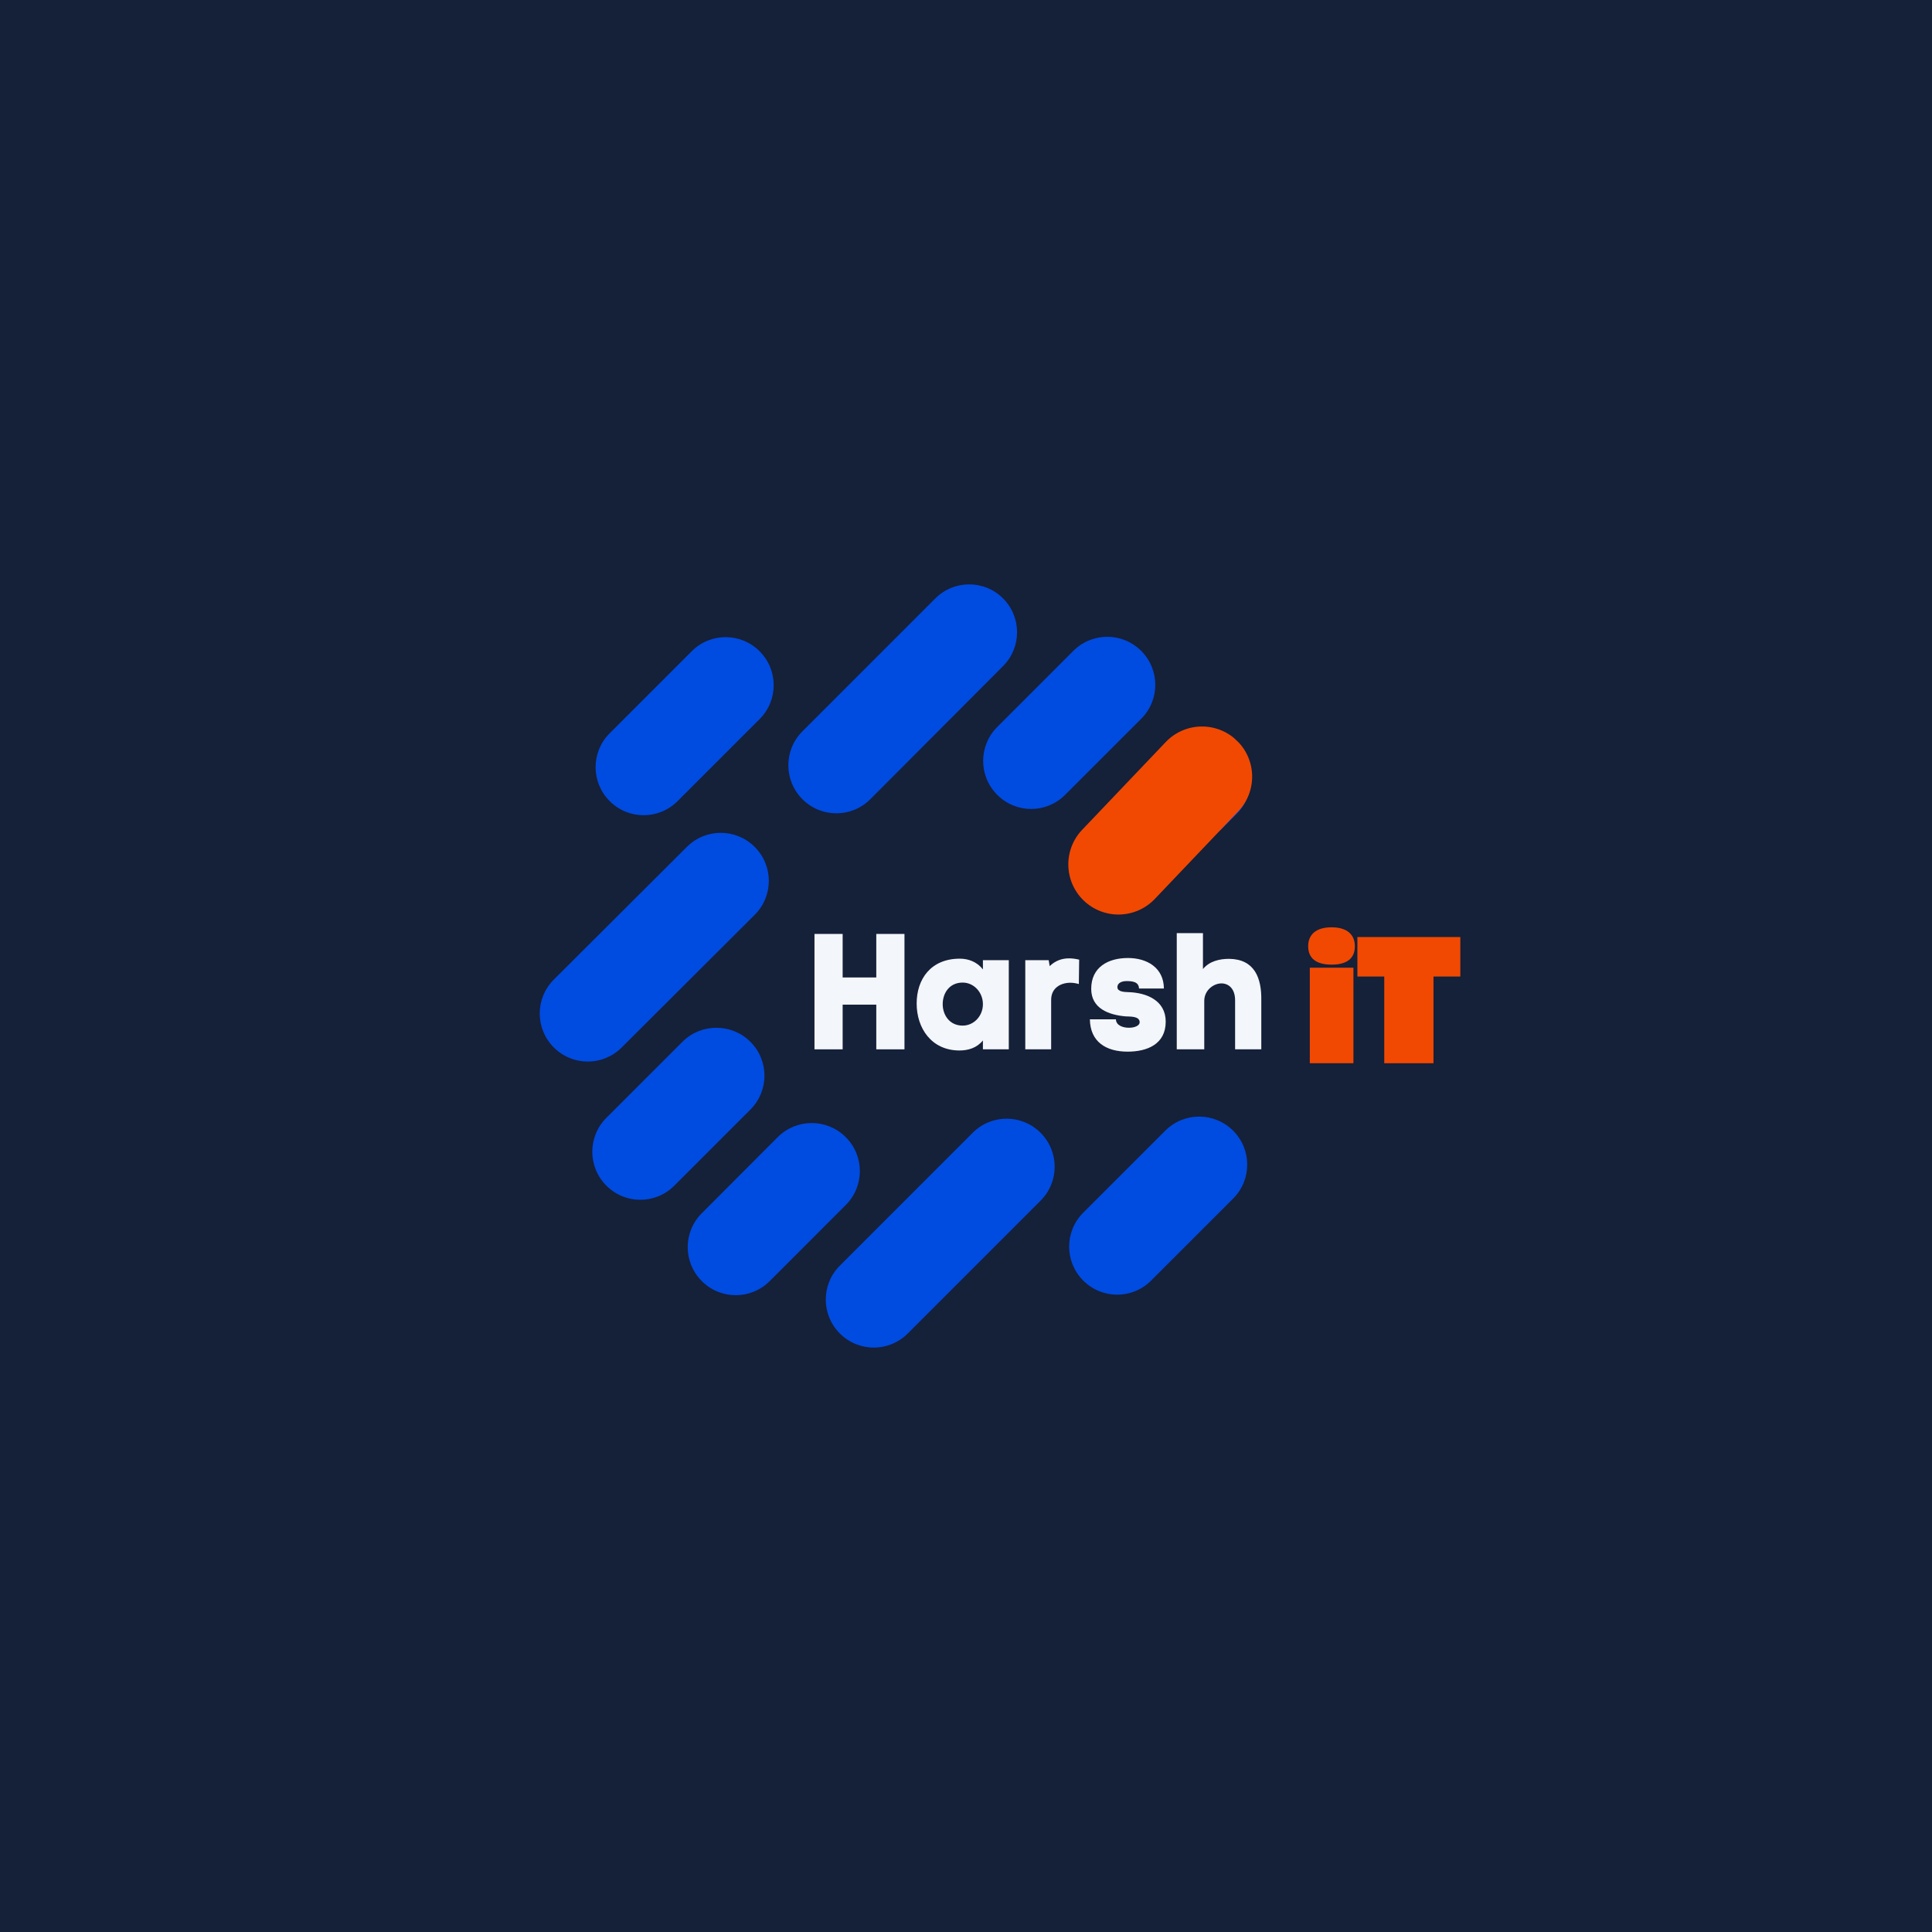 <svg xmlns="http://www.w3.org/2000/svg" xmlns:xlink="http://www.w3.org/1999/xlink" width="500" zoomAndPan="magnify" viewBox="0 0 375 375" height="500" preserveAspectRatio="xMidYMid meet" version="1.0"><defs><g/><clipPath id="286b8a5840"><path d="M 178.848 161.223 L 337.5 161.223 L 337.5 213.777 L 178.848 213.777 Z M 178.848 161.223 " clip-rule="nonzero"/></clipPath><clipPath id="7ddfe3b5dc"><path d="M 207 141 L 244 141 L 244 178 L 207 178 Z M 207 141 " clip-rule="nonzero"/></clipPath><clipPath id="b72e8749ef"><path d="M 203.332 168.117 L 233.008 136.949 L 247.105 150.371 L 217.43 181.539 Z M 203.332 168.117 " clip-rule="nonzero"/></clipPath><clipPath id="3a6ac0ab7f"><path d="M 210.043 161.066 L 226.262 144.035 C 228.043 142.164 230.492 141.078 233.07 141.016 C 235.652 140.953 238.152 141.918 240.023 143.699 C 241.891 145.477 242.977 147.926 243.039 150.508 C 243.102 153.09 242.141 155.59 240.359 157.457 L 224.141 174.492 C 222.359 176.359 219.91 177.445 217.328 177.508 C 214.75 177.574 212.25 176.609 210.379 174.828 C 208.512 173.047 207.426 170.598 207.363 168.02 C 207.297 165.438 208.262 162.938 210.043 161.066 Z M 210.043 161.066 " clip-rule="nonzero"/></clipPath></defs><rect x="-37.5" width="450" fill="#ffffff" y="-37.5" height="450" fill-opacity="1"/><rect x="-37.5" width="450" fill="#152039" y="-37.5" height="450" fill-opacity="1"/><path fill="#004be0" d="M 134.258 126.406 C 137.906 122.754 143.789 122.754 147.438 126.406 C 151.086 130.055 151.086 135.934 147.438 139.582 L 131.52 155.5 C 127.871 159.148 121.992 159.148 118.344 155.5 C 114.691 151.852 114.691 145.969 118.344 142.32 Z M 223.434 248.562 C 219.785 252.211 213.906 252.211 210.254 248.562 C 206.605 244.91 206.605 239.031 210.254 235.383 L 226.172 219.465 C 229.82 215.816 235.699 215.816 239.352 219.465 C 243 223.117 243 228.996 239.352 232.645 Z M 208.328 126.336 C 211.98 122.688 217.859 122.688 221.508 126.336 C 225.156 129.988 225.156 135.867 221.508 139.516 L 206.742 154.281 C 203.09 157.934 197.211 157.934 193.562 154.281 C 189.914 150.633 189.914 144.754 193.562 141.105 Z M 188.797 219.871 C 192.445 216.223 198.328 216.223 201.977 219.871 C 205.625 223.523 205.625 229.402 201.977 233.051 L 176.195 258.832 C 172.543 262.484 166.664 262.484 163.016 258.832 C 159.367 255.184 159.367 249.305 163.016 245.656 Z M 237.02 171.652 C 240.668 168.004 246.547 168.004 250.195 171.652 C 253.848 175.301 253.848 181.18 250.195 184.832 L 224.414 210.613 C 220.766 214.262 214.883 214.262 211.234 210.613 C 207.586 206.965 207.586 201.086 211.234 197.434 Z M 133.312 164.387 C 136.961 160.738 142.84 160.738 146.492 164.387 C 150.141 168.035 150.141 173.914 146.492 177.566 L 120.676 203.312 C 117.023 206.965 111.145 206.965 107.496 203.312 C 103.848 199.664 103.848 193.785 107.496 190.137 Z M 181.531 116.168 L 155.75 141.949 C 152.102 145.598 152.102 151.477 155.75 155.129 C 159.398 158.777 165.277 158.777 168.93 155.129 L 194.676 129.312 C 198.328 125.66 198.328 119.781 194.676 116.133 C 191.062 112.516 185.148 112.516 181.531 116.168 Z M 132.469 202.199 L 117.699 216.965 C 114.051 220.617 114.051 226.496 117.699 230.145 C 121.352 233.793 127.23 233.793 130.879 230.145 L 145.645 215.379 C 149.297 211.727 149.297 205.848 145.645 202.199 C 141.996 198.582 136.117 198.582 132.469 202.199 Z M 226.812 144.855 L 212.047 159.621 C 208.398 163.273 208.398 169.152 212.047 172.801 C 215.695 176.449 221.574 176.449 225.227 172.801 L 239.992 158.035 C 243.641 154.383 243.641 148.504 239.992 144.855 C 236.375 141.207 230.461 141.207 226.812 144.855 Z M 150.953 220.719 L 136.219 235.484 C 132.57 239.133 132.57 245.012 136.219 248.664 C 139.867 252.312 145.746 252.312 149.398 248.664 L 164.164 233.895 C 167.812 230.246 167.812 224.367 164.164 220.719 C 160.516 217.066 154.602 217.066 150.953 220.719 Z M 150.953 220.719 " fill-opacity="1" fill-rule="evenodd"/><g clip-path="url(#286b8a5840)"><path fill="#152039" d="M 178.848 161.223 L 337.527 161.223 L 337.527 213.777 L 178.848 213.777 Z M 178.848 161.223 " fill-opacity="1" fill-rule="nonzero"/></g><g clip-path="url(#7ddfe3b5dc)"><g clip-path="url(#b72e8749ef)"><g clip-path="url(#3a6ac0ab7f)"><path fill="#f14902" d="M 203.332 168.117 L 232.957 137.004 L 247.055 150.426 L 217.43 181.539 Z M 203.332 168.117 " fill-opacity="1" fill-rule="nonzero"/></g></g></g><g fill="#f3f6fa" fill-opacity="1"><g transform="translate(156.488, 203.675)"><g><path d="M 19.07 0 L 19.07 -22.398 L 13.598 -22.398 L 13.598 -13.949 L 7.07 -13.949 L 7.07 -22.398 L 1.602 -22.398 L 1.602 0 L 7.07 0 L 7.07 -8.672 L 13.598 -8.672 L 13.598 0 Z M 19.07 0 "/></g></g></g><g fill="#f3f6fa" fill-opacity="1"><g transform="translate(177.474, 203.675)"><g><path d="M 8.832 -17.598 C 3.199 -17.598 0.449 -13.629 0.449 -8.895 C 0.449 -4.129 3.297 0.223 8.766 0.223 C 10.43 0.223 12.125 -0.258 13.309 -1.727 L 13.309 0 L 18.332 0 L 18.332 -17.309 L 13.309 -17.309 L 13.309 -15.516 C 12.191 -16.957 10.527 -17.598 8.832 -17.598 Z M 9.375 -4.605 C 6.816 -4.605 5.504 -6.688 5.504 -8.766 C 5.504 -10.879 6.781 -12.957 9.375 -12.957 C 11.551 -12.957 13.309 -11.07 13.309 -8.766 C 13.309 -6.465 11.551 -4.605 9.375 -4.605 Z M 9.375 -4.605 "/></g></g></g><g fill="#f3f6fa" fill-opacity="1"><g transform="translate(198.045, 203.675)"><g><path d="M 5.695 -16.156 L 5.504 -17.309 L 0.961 -17.309 L 0.961 0 L 5.984 0 L 5.984 -9.598 C 5.984 -11.934 7.84 -12.895 9.664 -12.926 C 10.238 -12.926 10.848 -12.828 11.359 -12.672 L 11.422 -17.406 C 10.75 -17.566 10.078 -17.66 9.469 -17.66 C 8.062 -17.66 6.816 -17.215 5.695 -16.156 Z M 5.695 -16.156 "/></g></g></g><g fill="#f3f6fa" fill-opacity="1"><g transform="translate(211.162, 203.675)"><g><path d="M 0.641 -11.742 C 0.641 -7.934 4.031 -6.688 7.293 -6.398 C 8.125 -6.336 10.047 -6.496 10.047 -5.246 C 10.047 -4.672 9.215 -4.191 7.965 -4.191 C 6.781 -4.191 5.473 -4.641 5.438 -5.824 L 0.383 -5.824 C 0.449 -1.406 3.582 0.449 7.711 0.449 C 11.551 0.449 15.102 -1.023 15.102 -5.375 C 15.102 -9.469 11.422 -11.008 7.809 -11.102 C 7.07 -11.133 5.727 -11.168 5.727 -12.062 C 5.727 -12.988 6.75 -13.246 7.488 -13.246 C 8.543 -13.246 9.887 -13.148 9.918 -11.805 L 14.75 -11.805 C 14.719 -15.836 11.484 -17.727 7.773 -17.727 C 3.902 -17.727 0.641 -15.934 0.641 -11.742 Z M 0.641 -11.742 "/></g></g></g><g fill="#f3f6fa" fill-opacity="1"><g transform="translate(227.638, 203.675)"><g><path d="M 5.855 -15.582 L 5.855 -22.555 L 0.77 -22.555 L 0.77 0 L 6.109 0 L 6.109 -9.406 C 6.109 -11.484 7.934 -12.797 9.438 -12.797 C 10.812 -12.797 12.094 -11.805 12.094 -9.504 L 12.094 0 L 17.18 0 L 17.18 -9.535 C 17.246 -13.855 15.871 -17.5 10.941 -17.566 C 9.086 -17.566 7.102 -17.117 5.855 -15.582 Z M 5.855 -15.582 "/></g></g></g><g fill="#f14902" fill-opacity="1"><g transform="translate(253.846, 206.375)"><g><path d="M 4.621 -19.141 C 7.664 -19.141 9.133 -20.402 9.133 -22.711 C 9.133 -24.988 7.594 -26.387 4.621 -26.387 C 1.609 -26.387 0.07 -24.988 0.07 -22.711 C 0.07 -20.402 1.574 -19.141 4.621 -19.141 Z M 0.387 0 L 0.387 -18.547 L 8.855 -18.547 L 8.855 0 Z M 0.387 0 "/></g></g></g><g fill="#f14902" fill-opacity="1"><g transform="translate(264.274, 206.375)"><g><path d="M 4.41 -16.832 L 4.41 0 L 13.965 0 L 13.965 -16.832 L 19.176 -16.832 L 19.176 -24.496 L -0.805 -24.496 L -0.805 -16.832 Z M 4.41 -16.832 "/></g></g></g></svg>